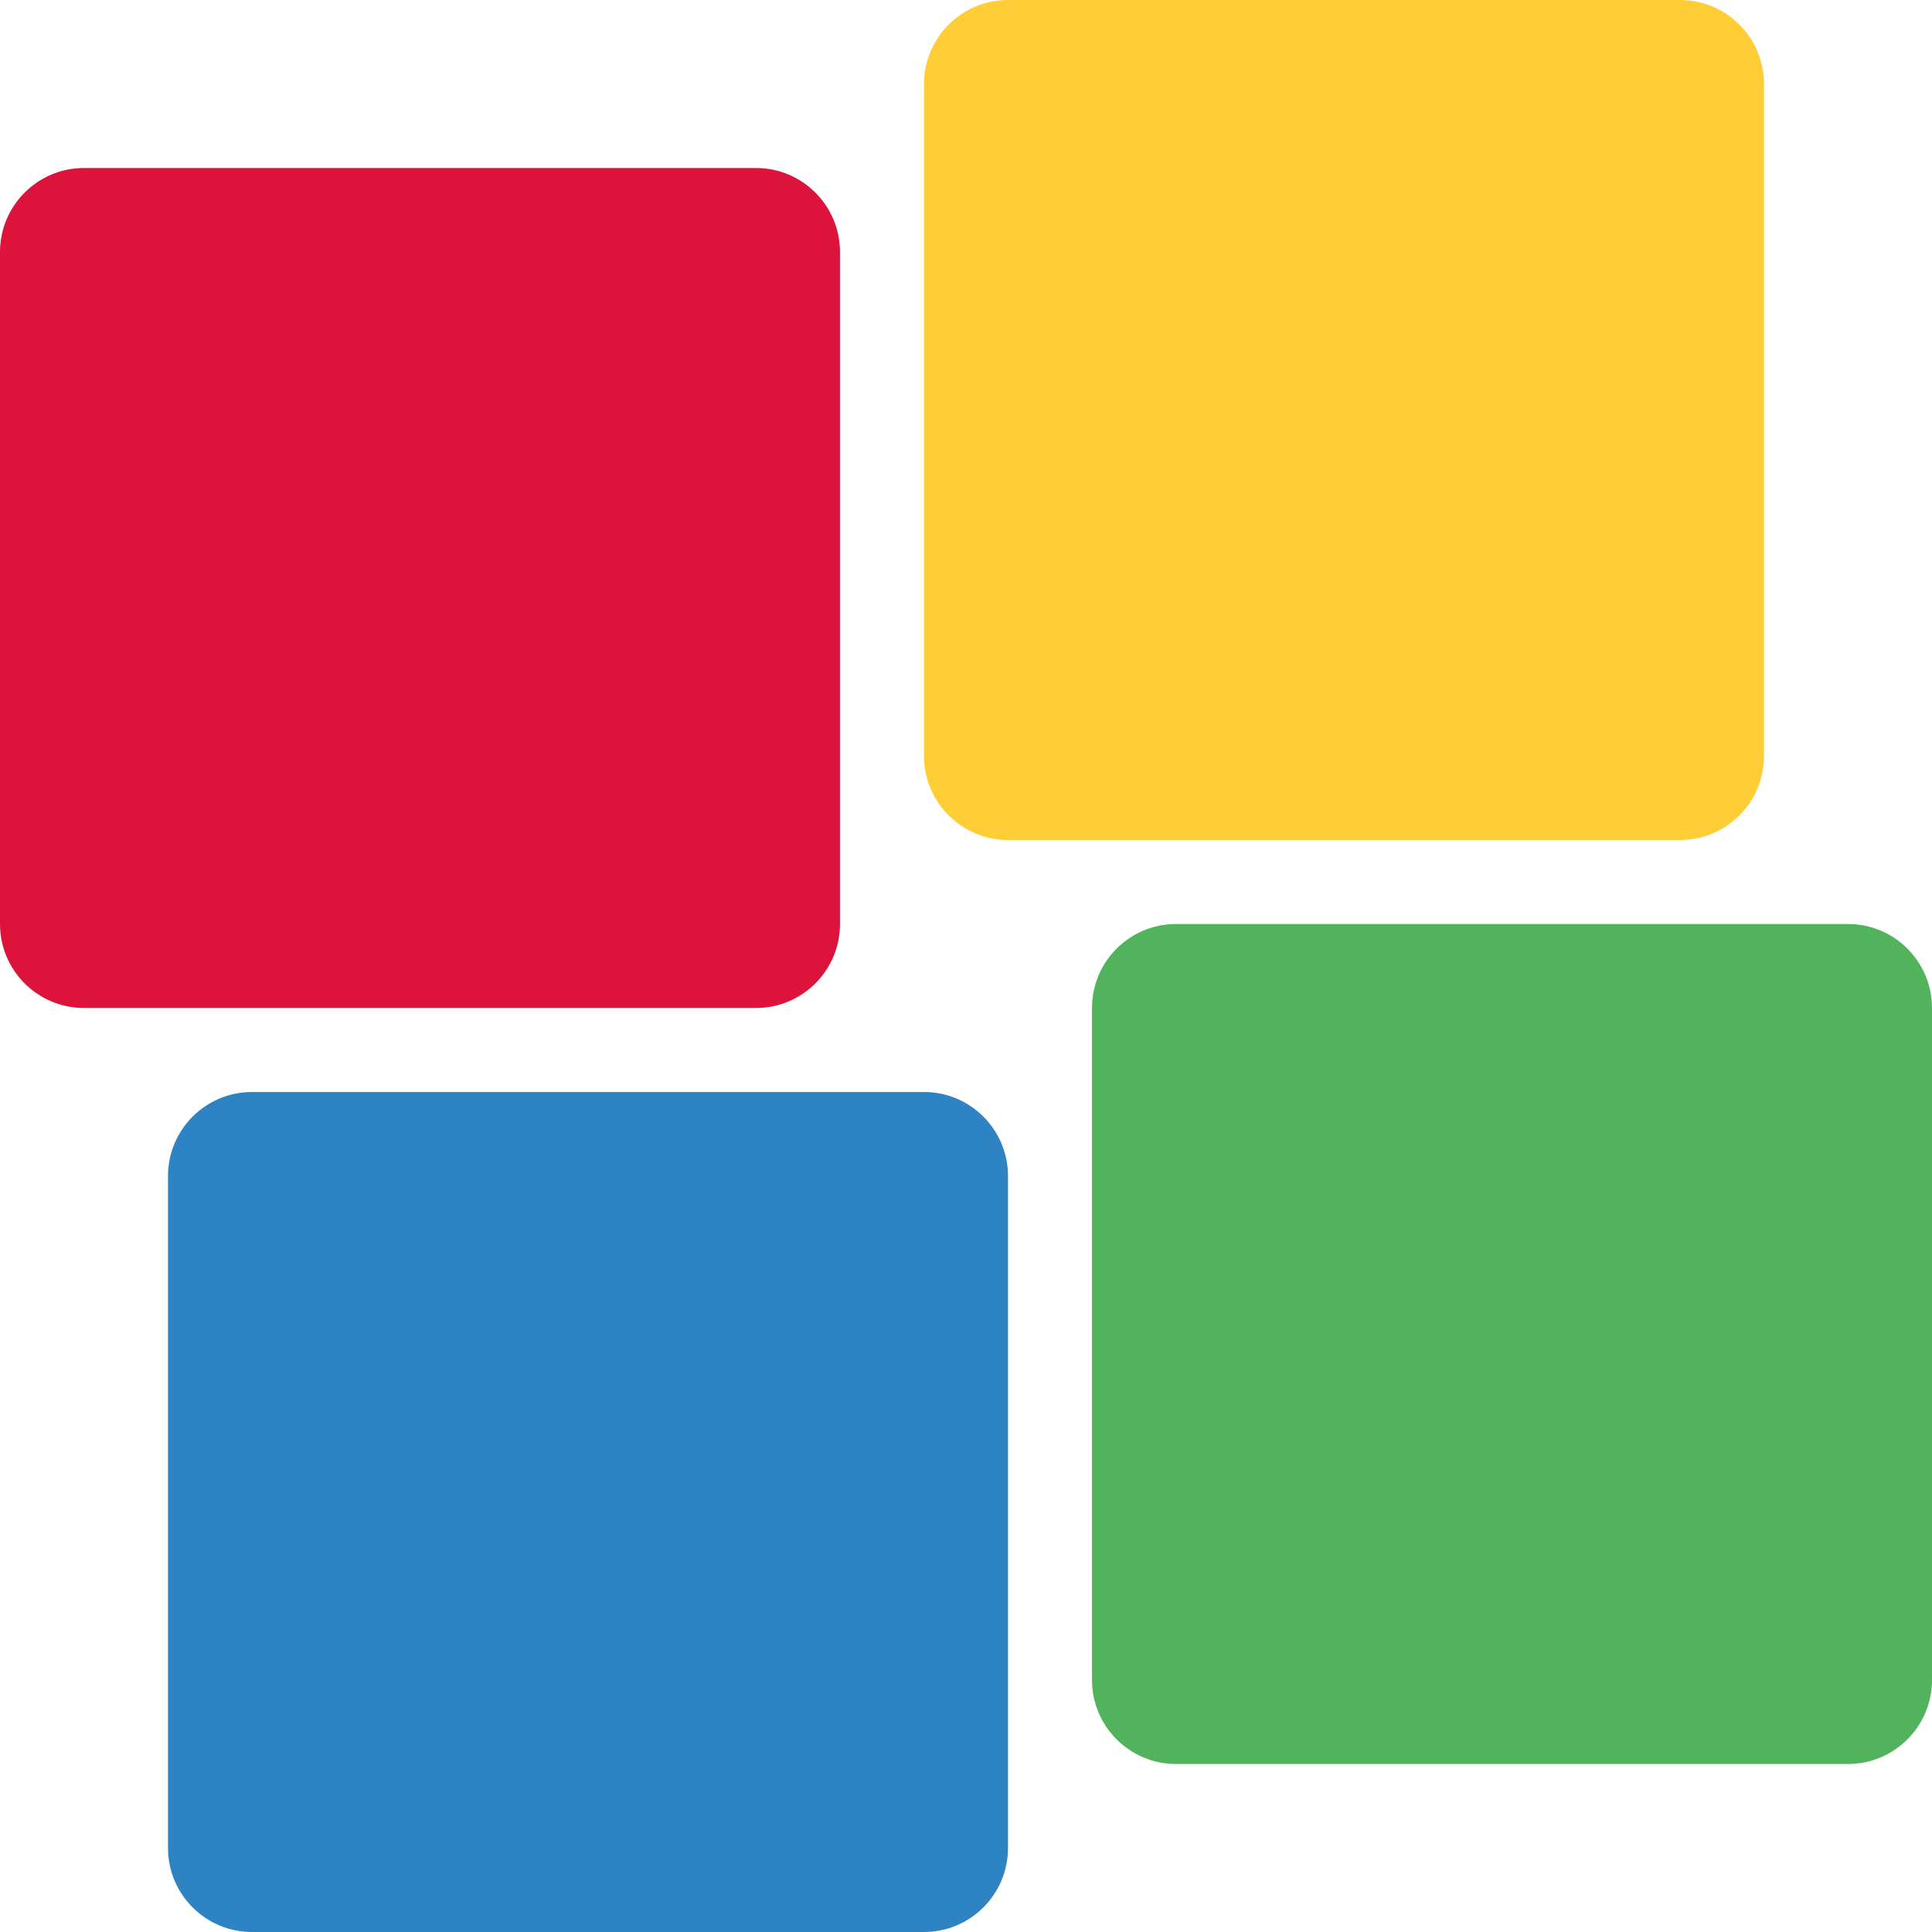 <?xml version="1.0" encoding="UTF-8" standalone="no"?><!-- Generator: Gravit.io --><svg xmlns="http://www.w3.org/2000/svg" xmlns:xlink="http://www.w3.org/1999/xlink" style="isolation:isolate" viewBox="0 0 256 256" width="256pt" height="256pt"><defs><clipPath id="_clipPath_wWoU7IONpszD3YHLzU0XsXDSZNe7a83k"><rect width="256" height="256"/></clipPath></defs><g clip-path="url(#_clipPath_wWoU7IONpszD3YHLzU0XsXDSZNe7a83k)"><g><path d=" M 155.826 122.435 L 244.87 122.435 C 251.013 122.435 256 127.422 256 133.565 L 256 222.609 C 256 228.752 251.013 233.739 244.87 233.739 L 155.826 233.739 C 149.683 233.739 144.696 228.752 144.696 222.609 L 144.696 133.565 C 144.696 127.422 149.683 122.435 155.826 122.435 Z " fill="rgb(81,179,92)"/><path d=" M 33.391 144.696 L 122.435 144.696 C 128.578 144.696 133.565 149.683 133.565 155.826 L 133.565 244.87 C 133.565 251.013 128.578 256 122.435 256 L 33.391 256 C 27.248 256 22.261 251.013 22.261 244.87 L 22.261 155.826 C 22.261 149.683 27.248 144.696 33.391 144.696 Z " fill="rgb(46,131,195)"/><path d=" M 133.565 0 L 222.609 0 C 228.752 0 233.739 4.987 233.739 11.13 L 233.739 100.174 C 233.739 106.317 228.752 111.304 222.609 111.304 L 133.565 111.304 C 127.422 111.304 122.435 106.317 122.435 100.174 L 122.435 11.13 C 122.435 4.987 127.422 0 133.565 0 Z " fill="rgb(255,205,54)"/><path d=" M 11.13 22.261 L 100.174 22.261 C 106.317 22.261 111.304 27.248 111.304 33.391 L 111.304 122.435 C 111.304 128.578 106.317 133.565 100.174 133.565 L 11.13 133.565 C 4.987 133.565 0 128.578 0 122.435 L 0 33.391 C 0 27.248 4.987 22.261 11.13 22.261 Z " fill="rgb(220,20,60)"/></g></g></svg>